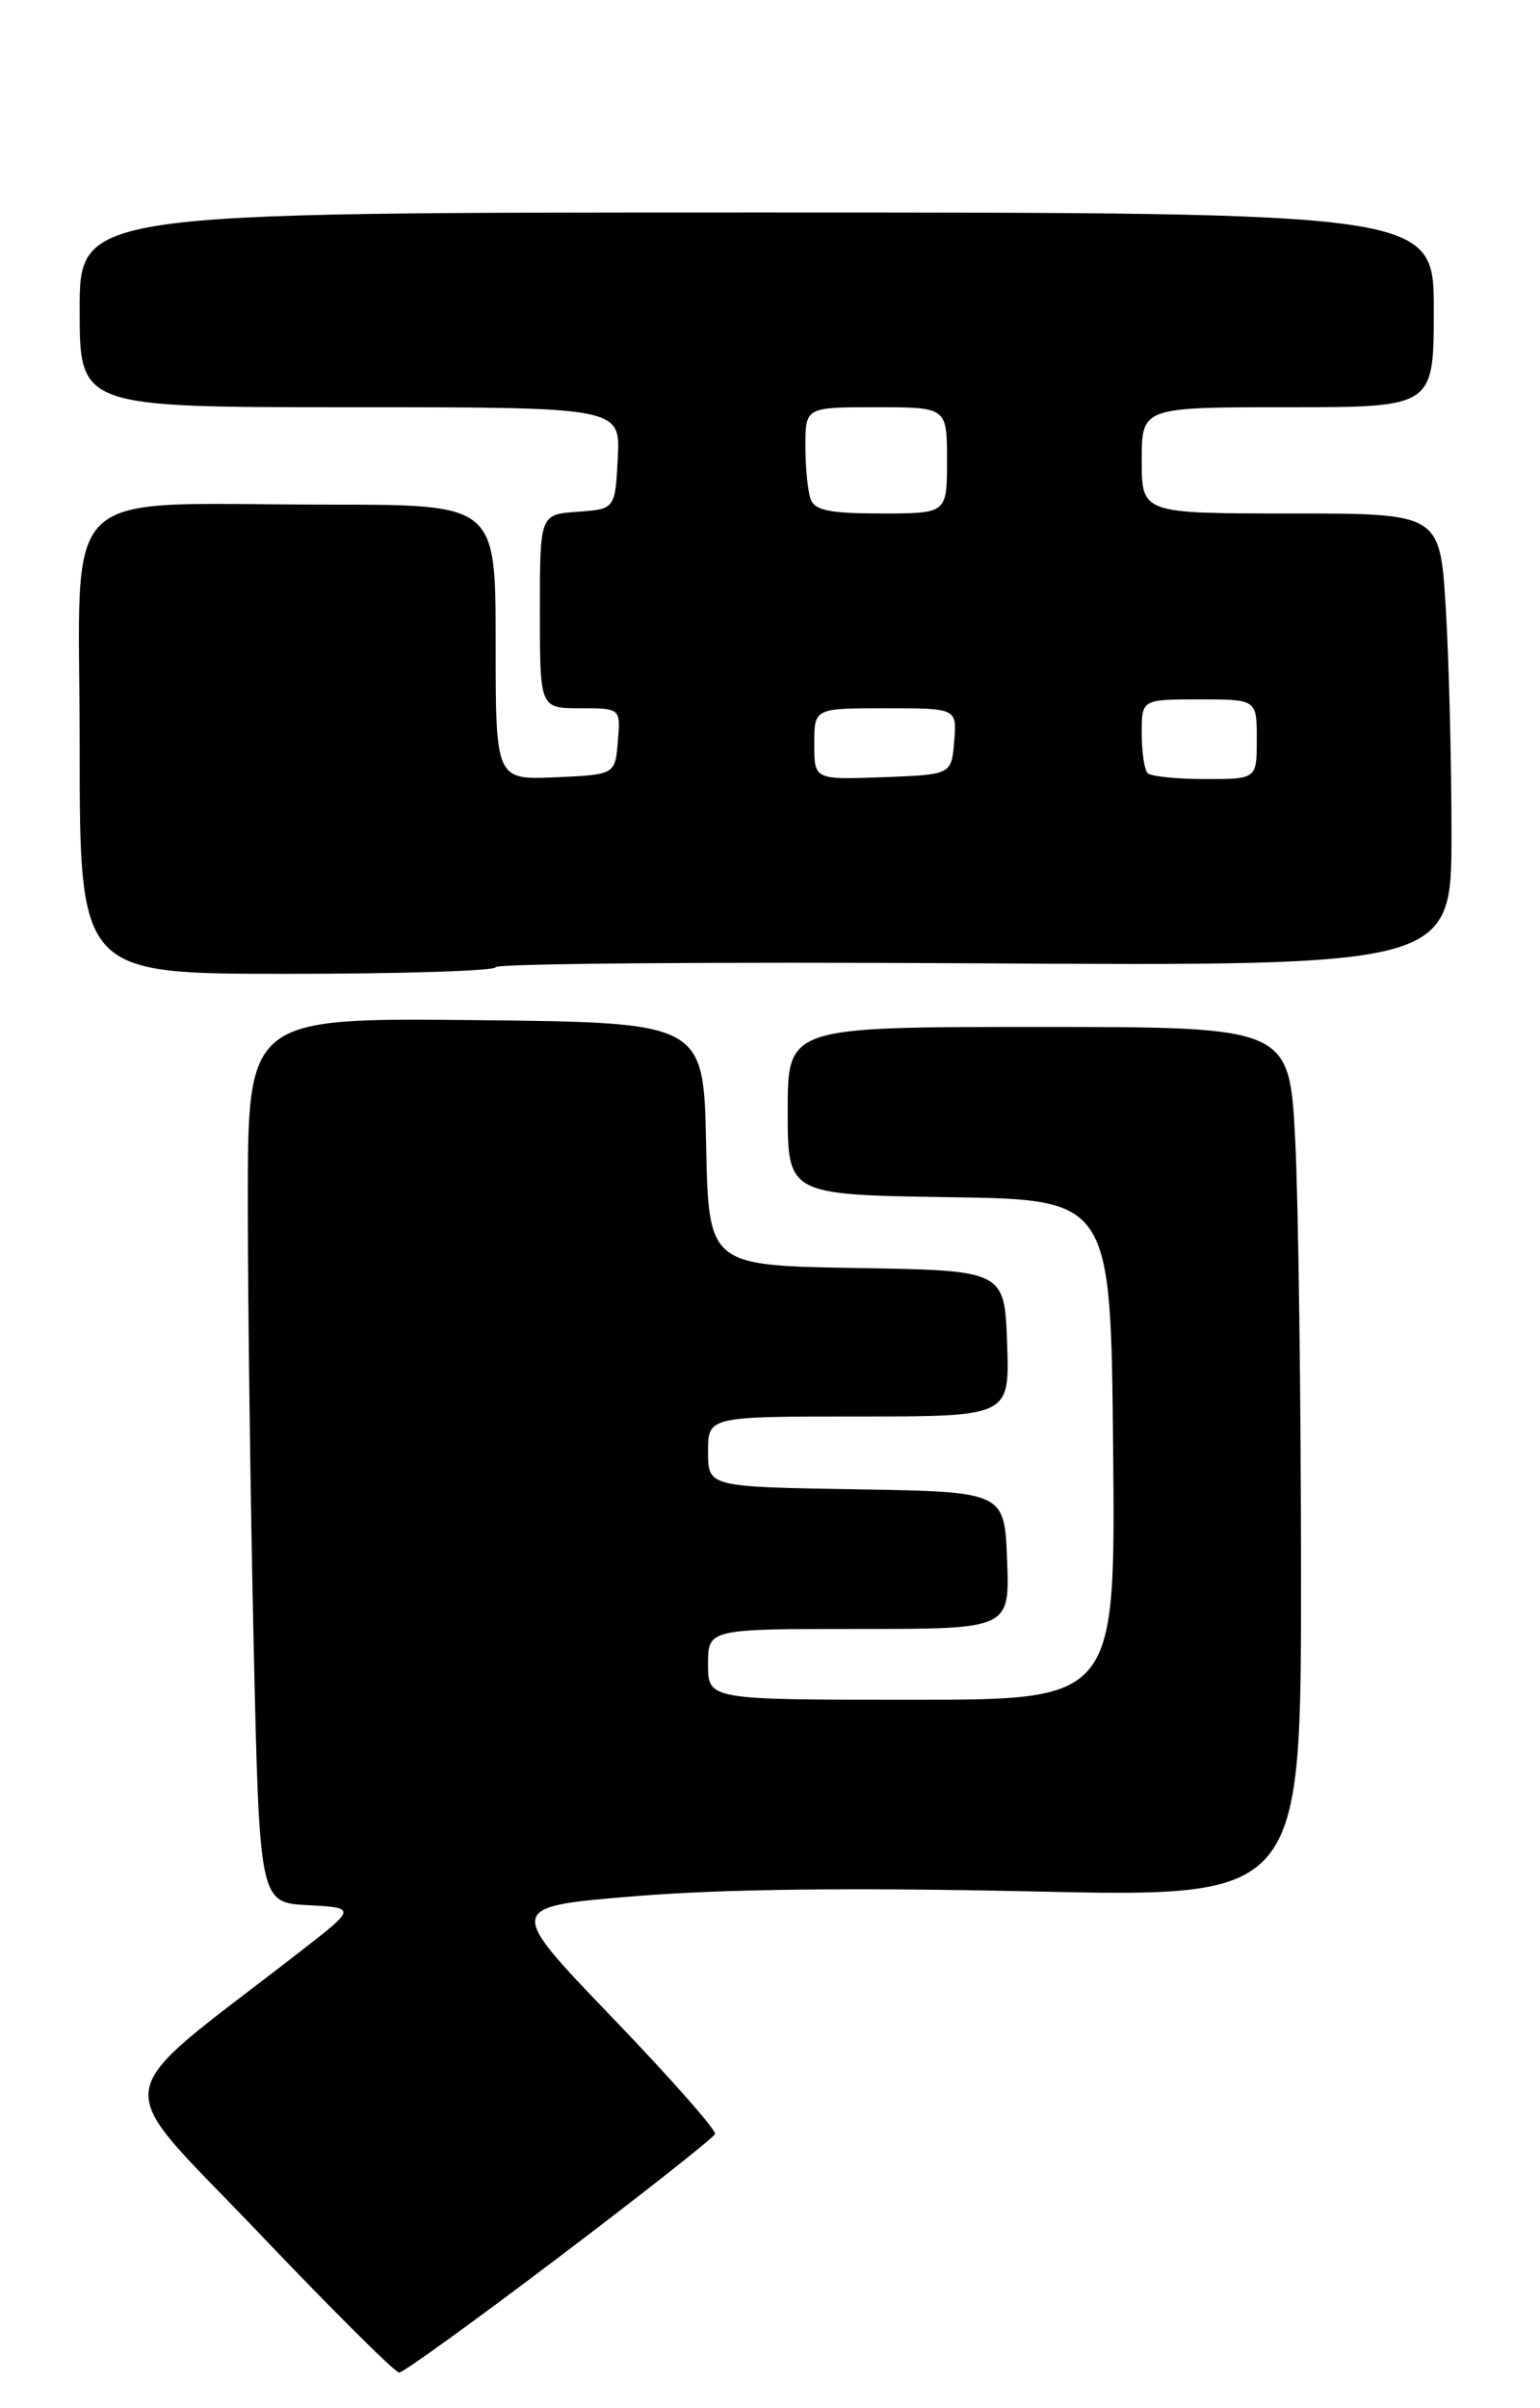 <?xml version="1.0" encoding="UTF-8" standalone="no"?>
<!DOCTYPE svg PUBLIC "-//W3C//DTD SVG 1.1//EN" "http://www.w3.org/Graphics/SVG/1.1/DTD/svg11.dtd" >
<svg xmlns="http://www.w3.org/2000/svg" xmlns:xlink="http://www.w3.org/1999/xlink" version="1.1" viewBox="0 0 174 272">
 <g >
 <path fill="currentColor"
d=" M 63.21 254.91 C 72.72 247.71 80.63 241.47 80.79 241.05 C 80.95 240.62 75.70 234.67 69.12 227.83 C 57.16 215.38 57.16 215.38 71.83 214.18 C 81.76 213.37 96.28 213.20 116.75 213.65 C 147.00 214.32 147.00 214.32 147.00 177.91 C 146.99 157.89 146.70 135.76 146.34 128.75 C 145.69 116.00 145.69 116.00 117.35 116.00 C 89.00 116.00 89.00 116.00 89.00 125.48 C 89.00 134.95 89.00 134.95 107.25 135.23 C 125.50 135.50 125.50 135.50 125.77 163.75 C 126.03 192.00 126.03 192.00 103.02 192.00 C 80.00 192.00 80.00 192.00 80.00 188.00 C 80.00 184.00 80.00 184.00 97.04 184.00 C 114.08 184.00 114.08 184.00 113.79 176.25 C 113.50 168.50 113.50 168.50 96.75 168.23 C 80.00 167.95 80.00 167.95 80.00 163.98 C 80.00 160.00 80.00 160.00 97.04 160.00 C 114.08 160.00 114.08 160.00 113.79 151.75 C 113.50 143.50 113.50 143.50 96.78 143.23 C 80.06 142.95 80.06 142.95 79.78 129.23 C 79.50 115.50 79.50 115.50 53.75 115.23 C 28.00 114.97 28.00 114.97 28.00 135.73 C 28.00 147.15 28.30 169.64 28.66 185.70 C 29.32 214.91 29.32 214.91 34.80 215.20 C 40.28 215.50 40.28 215.50 33.89 220.46 C 11.67 237.71 12.18 234.31 29.10 252.07 C 37.44 260.83 44.64 268.00 45.10 268.00 C 45.55 268.00 53.71 262.11 63.21 254.91 Z  M 56.00 109.25 C 56.00 108.84 80.30 108.64 110.00 108.81 C 164.00 109.13 164.00 109.13 164.00 94.22 C 164.00 86.02 163.71 74.52 163.35 68.66 C 162.70 58.00 162.70 58.00 145.85 58.00 C 129.00 58.00 129.00 58.00 129.00 52.00 C 129.00 46.00 129.00 46.00 145.50 46.00 C 162.00 46.00 162.00 46.00 162.00 35.00 C 162.00 24.00 162.00 24.00 85.50 24.00 C 9.00 24.00 9.00 24.00 9.00 35.00 C 9.00 46.00 9.00 46.00 39.55 46.00 C 70.10 46.00 70.10 46.00 69.80 51.75 C 69.50 57.50 69.50 57.50 65.25 57.81 C 61.00 58.11 61.00 58.11 61.00 69.06 C 61.00 80.00 61.00 80.00 65.56 80.00 C 70.12 80.00 70.12 80.00 69.81 83.75 C 69.50 87.50 69.50 87.50 62.75 87.80 C 56.00 88.09 56.00 88.09 56.00 72.55 C 56.00 57.00 56.00 57.00 37.14 57.00 C 5.92 57.00 9.00 54.03 9.00 84.14 C 9.00 110.00 9.00 110.00 32.50 110.00 C 45.43 110.00 56.00 109.66 56.00 109.25 Z  M 92.00 84.04 C 92.00 80.00 92.00 80.00 100.06 80.00 C 108.12 80.00 108.12 80.00 107.81 83.75 C 107.50 87.50 107.50 87.50 99.75 87.79 C 92.00 88.08 92.00 88.08 92.00 84.04 Z  M 129.67 87.33 C 129.30 86.97 129.00 84.94 129.00 82.83 C 129.00 79.00 129.00 79.00 135.50 79.00 C 142.00 79.00 142.00 79.00 142.00 83.50 C 142.00 88.00 142.00 88.00 136.17 88.00 C 132.96 88.00 130.03 87.70 129.67 87.33 Z  M 91.61 56.42 C 91.27 55.55 91.00 52.85 91.00 50.42 C 91.00 46.00 91.00 46.00 99.00 46.00 C 107.00 46.00 107.00 46.00 107.00 52.00 C 107.00 58.00 107.00 58.00 99.61 58.00 C 93.79 58.00 92.08 57.66 91.61 56.42 Z "/>
</g>
</svg>